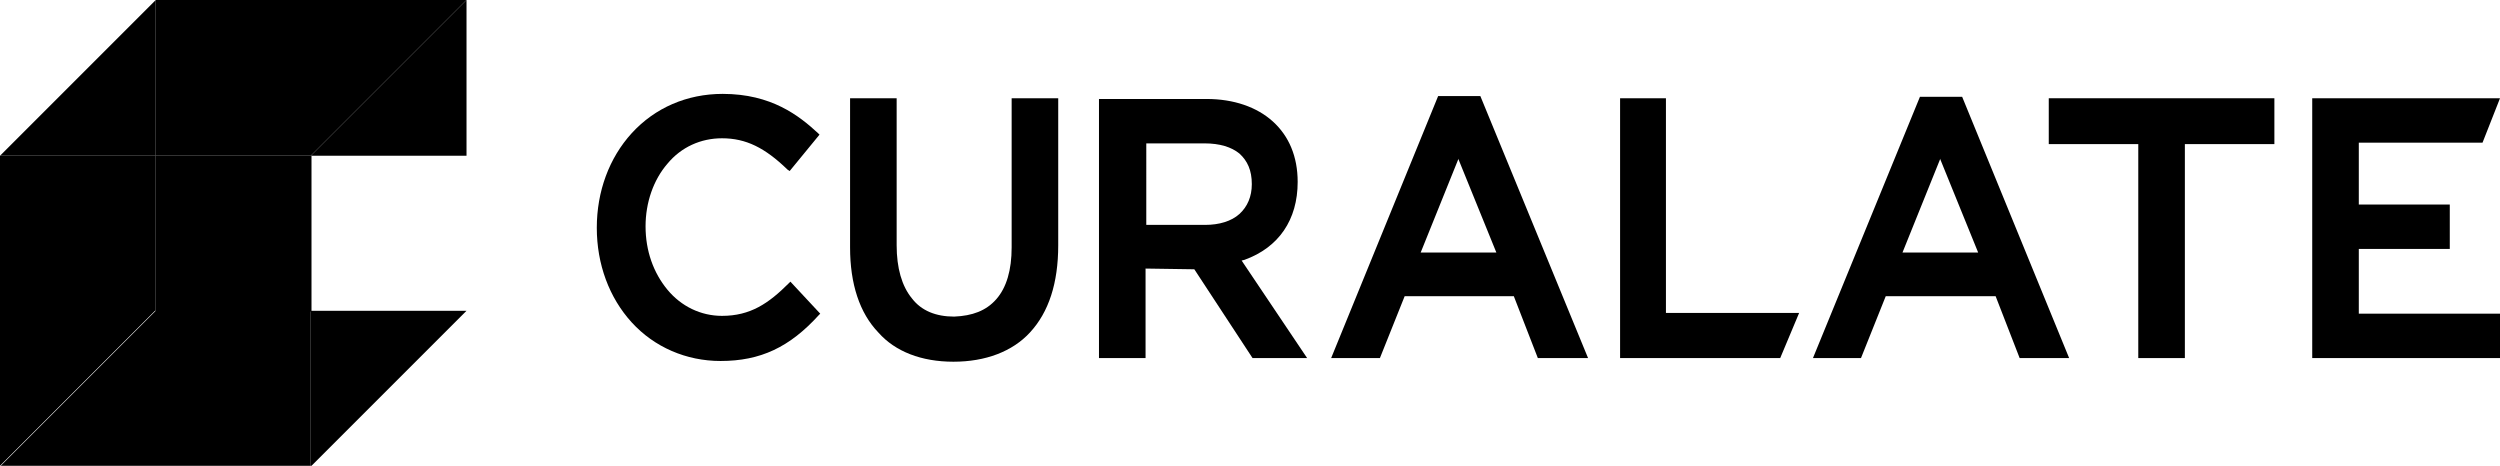 <svg
  class="header__logo"
  xmlns="http://www.w3.org/2000/svg"
  xmlns:xlink="http://www.w3.org/1999/xlink"
  x="0px"
  y="0px"
  viewBox="0 0 343.5 64"
  style="enable-background:new 0 0 343.5 64;"
  xml:space="preserve"
>
				<g>
					<polygon class="st0" points="42.7,21.4 64.1,21.4 64.1,0" />
					<polygon class="st1" points="21.4,42.7 0,64.1 21.4,64.1 42.7,64.1 42.7,42.7" />
					<polygon class="st2" points="64.1,42.7 42.7,42.7 42.7,64.1" />
					<polygon
      class="st3"
      points="21.4,42.7 21.4,42.7 21.4,42.7 21.4,21.4 0,21.4 0,42.7 0,42.7 0,64 21.3,42.7 21.4,42.7"
    />
					<rect x="21.4" y="21.4" class="st4" width="21.4" height="21.4" />
					<polygon class="st5" points="21.4,21.4 42.7,21.4 64.1,0 42.7,0 42.7,0 21.4,0" />
					<polygon class="st6" points="0,21.4 21.4,21.4 21.4,0" />
					<path
      class="st1"
      d="M99.3,12.9c-4.9,0-9.3,1.9-12.5,5.4c-3.1,3.4-4.8,8-4.8,13c0,5,1.7,9.6,4.8,13c3.1,3.4,7.5,5.3,12.2,5.3
						c5.5,0,9.5-1.9,13.5-6.3l0.2-0.2l-4.1-4.4l-0.2,0.2c-2.8,2.8-5.3,4.5-9.2,4.5c-2.9,0-5.6-1.3-7.5-3.6c-1.9-2.3-3-5.3-3-8.7
						c0-3.3,1.1-6.4,3-8.6c1.9-2.3,4.6-3.5,7.5-3.5c3.3,0,5.9,1.3,9,4.3l0.3,0.2l4.1-5l-0.2-0.2C109.8,15.9,106,12.9,99.3,12.9z"
    />
					<path
      class="st1"
      d="M131,49.7L131,49.7c4.4,0,8.1-1.4,10.5-4c2.6-2.8,3.9-6.8,3.9-12V13.5H139V34c0,3.1-0.7,5.5-2.1,7.1
						c-1.4,1.6-3.3,2.3-5.8,2.4c-2.5,0-4.5-0.8-5.8-2.5c-1.4-1.7-2.1-4.2-2.1-7.3V13.5h-6.4V34c0,5,1.3,9,3.9,11.7
						C123,48.3,126.6,49.7,131,49.7z"
    />
					<polygon
      class="st1"
      points="312.5,13.5 281.5,13.5 281.5,19.8 293.8,19.8 293.8,49.2 300.2,49.2 300.2,19.8 312.5,19.8"
    />
					<polygon
      class="st1"
      points="228.9,43 228.9,13.5 222.6,13.5 222.6,49.2 244.6,49.2 247.2,43 	"
    />
					<polygon
      class="st1"
      points="317.7,49.2 343.5,49.2 343.5,43.1 324.1,43.1 324.1,34.2 336.6,34.2 336.6,28.1 324.1,28.1
						324.1,19.6 341.1,19.6 343.5,13.5 317.7,13.5"
    />
					<path
      class="st1"
      d="M164.1,37l8,12.2h7.5l-9-13.4l0.4-0.1c4.7-1.7,7.3-5.5,7.3-10.7c0-3.5-1.2-6.3-3.4-8.3c-2.2-2-5.4-3.1-9.1-3.1
						H151v35.6h6.4V36.9L164.1,37L164.1,37z M157.4,19.7h8.1c2.1,0,3.7,0.5,4.8,1.4c1.1,1,1.7,2.3,1.7,4.2c0,1.7-0.6,3.1-1.7,4.1
						c-1.1,1-2.8,1.5-4.7,1.5h-8.1V19.7z"
    />
					<path
      class="st1"
      d="M203.4,13.2h-5.8l-14.7,36h6.7l3.4-8.5h15l3.3,8.5h6.9L203.4,13.2z M195.2,34.7l5.2-12.9l0,0.1l5.2,12.8H195.2
						z"
    />
					<path
      class="st1"
      d="M274.2,40.7L274.2,40.7l3.3,8.5h6.8l-14.7-35.9h-5.8l-14.7,35.9h6.6l3.4-8.5H274.2z M266.6,21.8l0,0.1
						l5.2,12.8h-10.4L266.6,21.8z"
    />
				</g>
			</svg>
